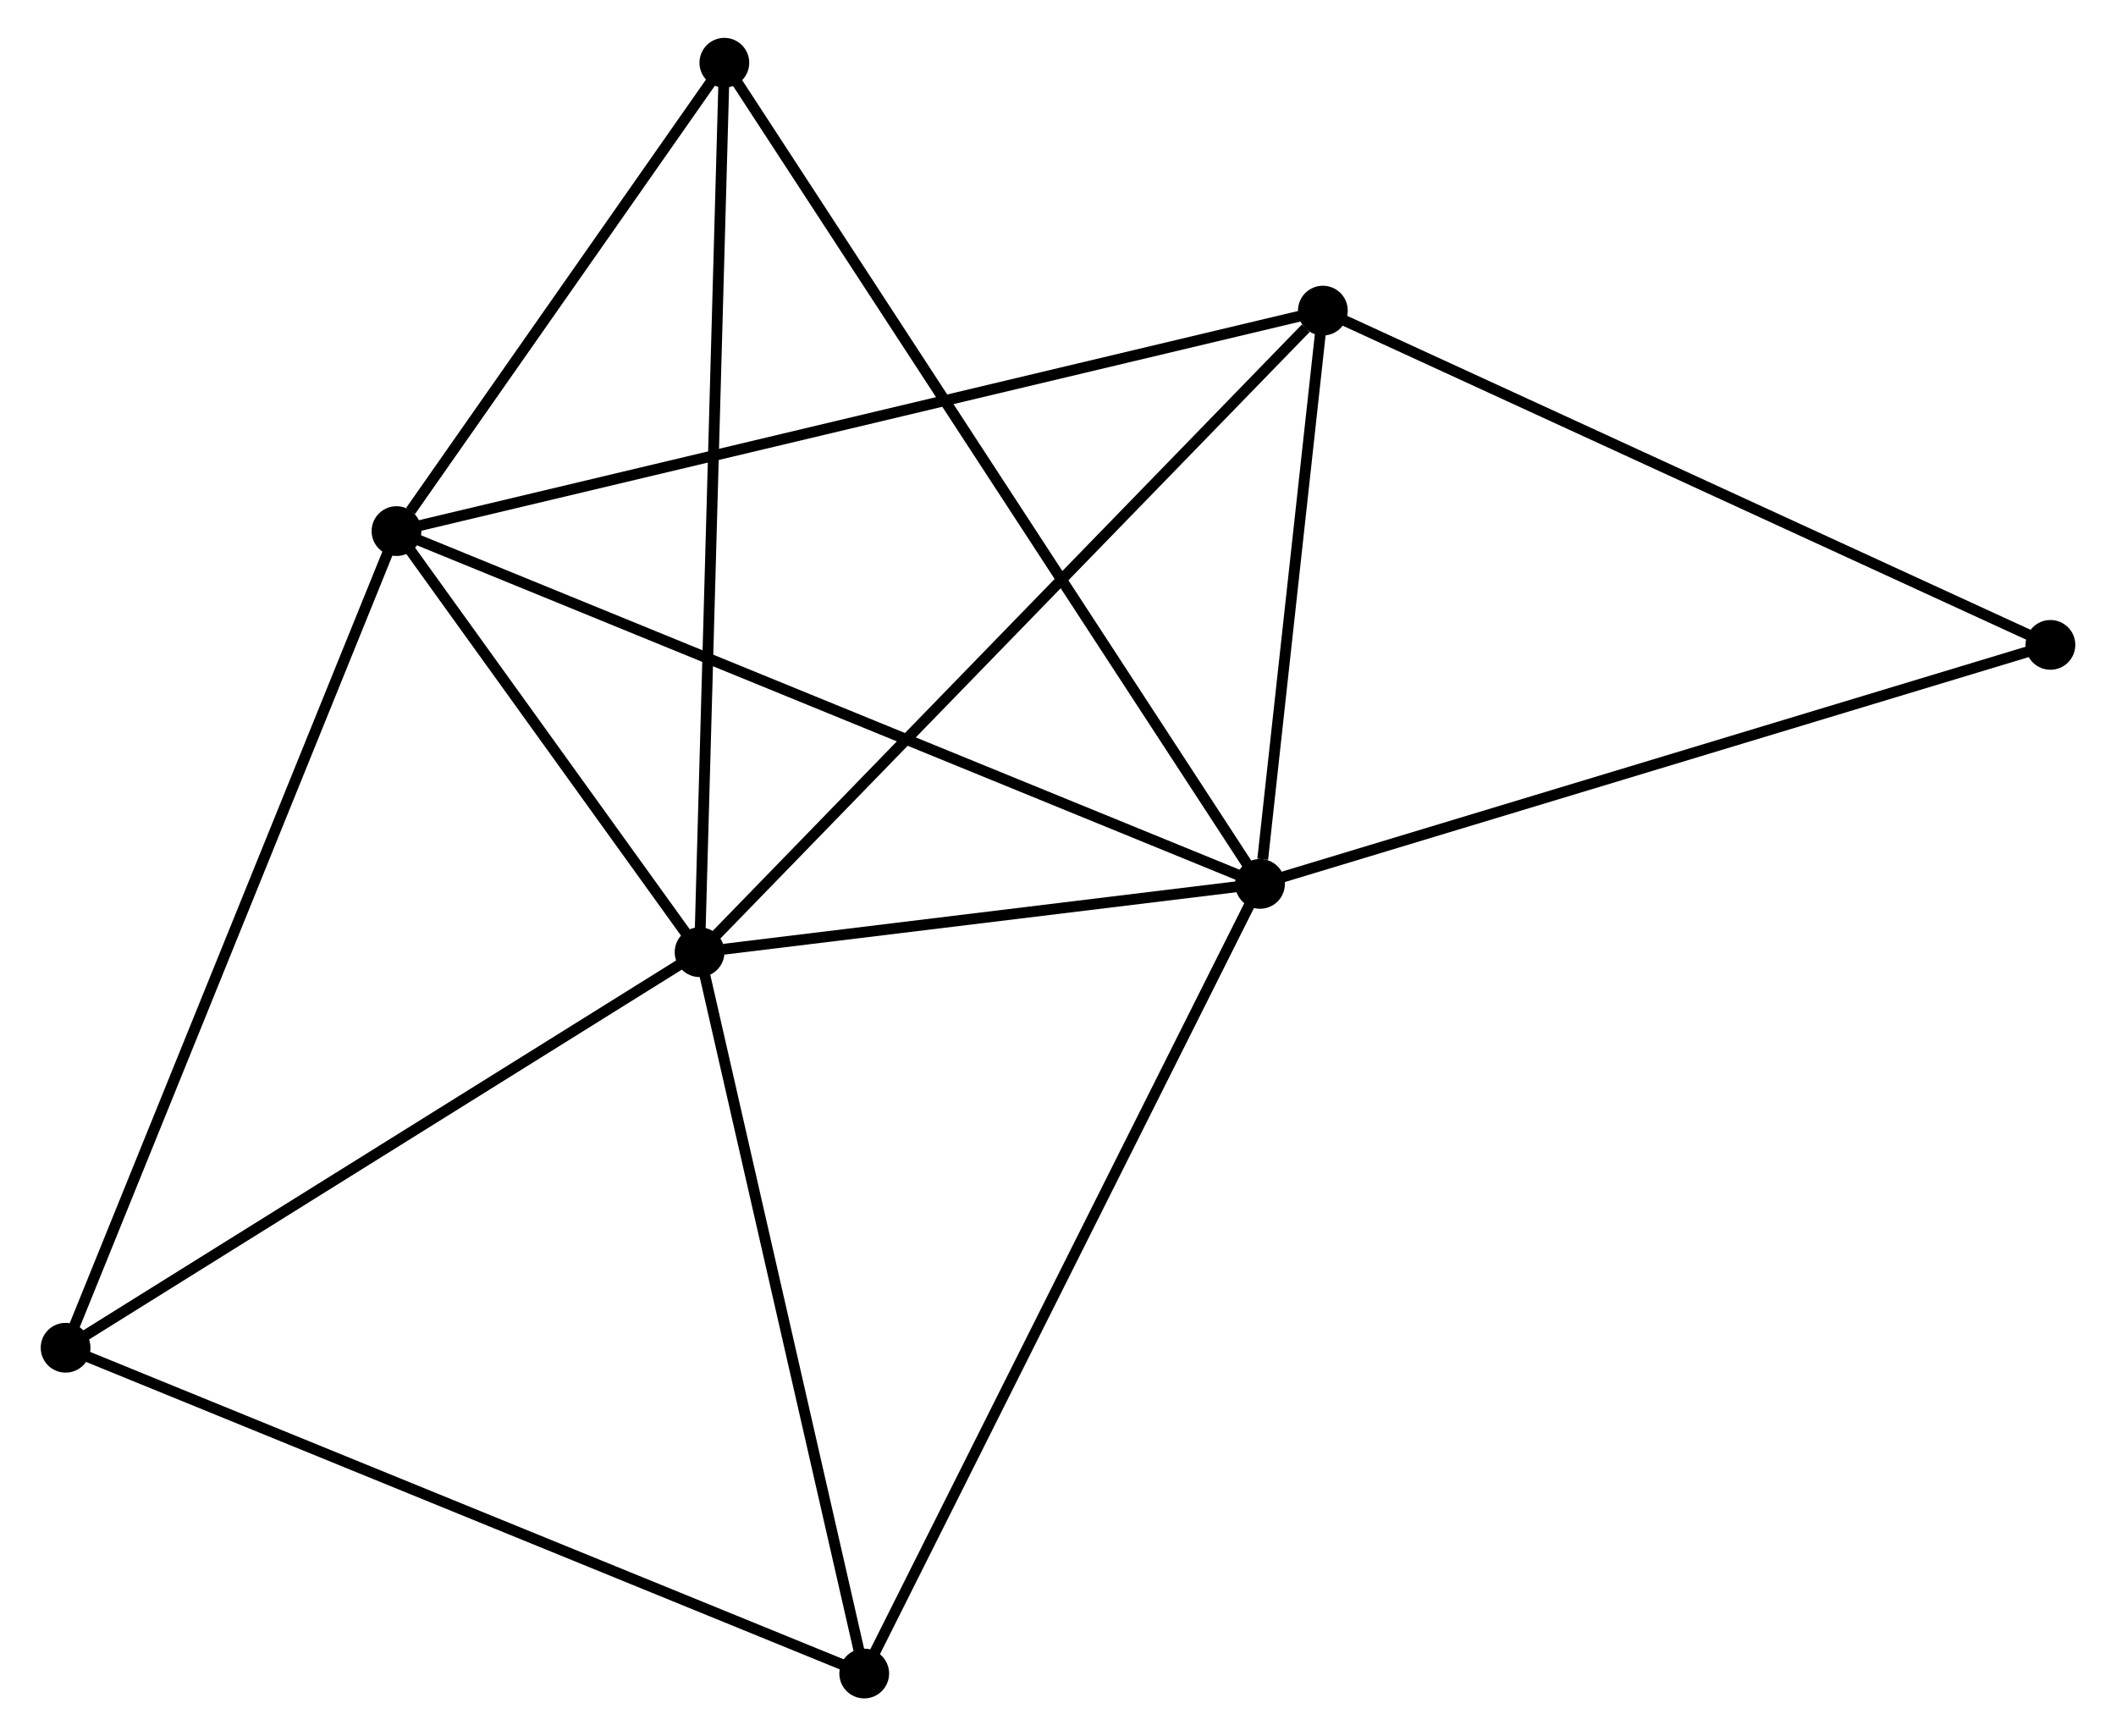 <?xml version="1.0" encoding="UTF-8" standalone="no"?>
<!DOCTYPE svg PUBLIC "-//W3C//DTD SVG 1.1//EN"
 "http://www.w3.org/Graphics/SVG/1.1/DTD/svg11.dtd">
<!-- Generated by graphviz version 2.36.0 (20140111.2315)
 -->
<!-- Title: %3 Pages: 1 -->
<svg width="195pt" height="160pt"
 viewBox="0.00 0.00 195.06 160.48" xmlns="http://www.w3.org/2000/svg" xmlns:xlink="http://www.w3.org/1999/xlink">
<g id="graph0" class="graph" transform="scale(1 1) rotate(0) translate(4 156.483)">
<title>%3</title>
<!-- 0 -->
<g id="node1" class="node"><title>0</title>
<ellipse fill="black" stroke="black" cx="60.401" cy="-68.473" rx="1.8" ry="1.8"/>
</g>
<!-- 1 -->
<g id="node2" class="node"><title>1</title>
<ellipse fill="black" stroke="black" cx="112.202" cy="-74.785" rx="1.8" ry="1.8"/>
</g>
<!-- 0&#45;&#45;1 -->
<g id="edge1" class="edge"><title>0&#45;&#45;1</title>
<path fill="none" stroke="black" d="M62.627,-68.744C71.147,-69.783 101.636,-73.497 110.042,-74.522"/>
</g>
<!-- 2 -->
<g id="node3" class="node"><title>2</title>
<ellipse fill="black" stroke="black" cx="32.386" cy="-107.393" rx="1.8" ry="1.8"/>
</g>
<!-- 0&#45;&#45;2 -->
<g id="edge2" class="edge"><title>0&#45;&#45;2</title>
<path fill="none" stroke="black" d="M59.197,-70.146C54.589,-76.547 38.1,-99.454 33.554,-105.77"/>
</g>
<!-- 3 -->
<g id="node4" class="node"><title>3</title>
<ellipse fill="black" stroke="black" cx="118.013" cy="-127.772" rx="1.8" ry="1.8"/>
</g>
<!-- 0&#45;&#45;3 -->
<g id="edge3" class="edge"><title>0&#45;&#45;3</title>
<path fill="none" stroke="black" d="M61.825,-69.939C69.726,-78.072 108.122,-117.592 116.427,-126.139"/>
</g>
<!-- 4 -->
<g id="node5" class="node"><title>4</title>
<ellipse fill="black" stroke="black" cx="75.619" cy="-1.8" rx="1.8" ry="1.8"/>
</g>
<!-- 0&#45;&#45;4 -->
<g id="edge4" class="edge"><title>0&#45;&#45;4</title>
<path fill="none" stroke="black" d="M60.84,-66.55C63.062,-56.814 73.049,-13.06 75.207,-3.605"/>
</g>
<!-- 5 -->
<g id="node6" class="node"><title>5</title>
<ellipse fill="black" stroke="black" cx="62.691" cy="-150.683" rx="1.8" ry="1.8"/>
</g>
<!-- 0&#45;&#45;5 -->
<g id="edge5" class="edge"><title>0&#45;&#45;5</title>
<path fill="none" stroke="black" d="M60.458,-70.505C60.774,-81.879 62.325,-137.534 62.636,-148.722"/>
</g>
<!-- 6 -->
<g id="node7" class="node"><title>6</title>
<ellipse fill="black" stroke="black" cx="1.8" cy="-31.911" rx="1.8" ry="1.8"/>
</g>
<!-- 0&#45;&#45;6 -->
<g id="edge6" class="edge"><title>0&#45;&#45;6</title>
<path fill="none" stroke="black" d="M58.71,-67.418C50.153,-62.079 11.696,-38.086 3.386,-32.901"/>
</g>
<!-- 1&#45;&#45;2 -->
<g id="edge7" class="edge"><title>1&#45;&#45;2</title>
<path fill="none" stroke="black" d="M110.535,-75.466C100.237,-79.673 45.362,-102.092 34.322,-106.602"/>
</g>
<!-- 1&#45;&#45;3 -->
<g id="edge8" class="edge"><title>1&#45;&#45;3</title>
<path fill="none" stroke="black" d="M112.452,-77.061C113.408,-85.777 116.827,-116.963 117.77,-125.562"/>
</g>
<!-- 1&#45;&#45;4 -->
<g id="edge9" class="edge"><title>1&#45;&#45;4</title>
<path fill="none" stroke="black" d="M111.298,-72.981C106.236,-62.883 81.47,-13.473 76.491,-3.541"/>
</g>
<!-- 1&#45;&#45;5 -->
<g id="edge10" class="edge"><title>1&#45;&#45;5</title>
<path fill="none" stroke="black" d="M111.168,-76.37C104.725,-86.247 70.146,-139.255 63.719,-149.107"/>
</g>
<!-- 7 -->
<g id="node8" class="node"><title>7</title>
<ellipse fill="black" stroke="black" cx="185.262" cy="-96.877" rx="1.8" ry="1.8"/>
</g>
<!-- 1&#45;&#45;7 -->
<g id="edge11" class="edge"><title>1&#45;&#45;7</title>
<path fill="none" stroke="black" d="M114.008,-75.331C124.116,-78.387 173.577,-93.344 183.519,-96.35"/>
</g>
<!-- 2&#45;&#45;3 -->
<g id="edge12" class="edge"><title>2&#45;&#45;3</title>
<path fill="none" stroke="black" d="M34.175,-107.819C45.318,-110.471 105.119,-124.703 116.234,-127.348"/>
</g>
<!-- 2&#45;&#45;5 -->
<g id="edge13" class="edge"><title>2&#45;&#45;5</title>
<path fill="none" stroke="black" d="M33.688,-109.253C38.673,-116.374 56.509,-141.853 61.427,-148.878"/>
</g>
<!-- 2&#45;&#45;6 -->
<g id="edge14" class="edge"><title>2&#45;&#45;6</title>
<path fill="none" stroke="black" d="M31.63,-105.527C27.398,-95.084 6.692,-43.984 2.53,-33.712"/>
</g>
<!-- 3&#45;&#45;7 -->
<g id="edge15" class="edge"><title>3&#45;&#45;7</title>
<path fill="none" stroke="black" d="M119.675,-127.008C128.898,-122.771 173.717,-102.181 183.411,-97.728"/>
</g>
<!-- 4&#45;&#45;6 -->
<g id="edge16" class="edge"><title>4&#45;&#45;6</title>
<path fill="none" stroke="black" d="M73.794,-2.544C63.581,-6.71 13.607,-27.095 3.561,-31.193"/>
</g>
</g>
</svg>
